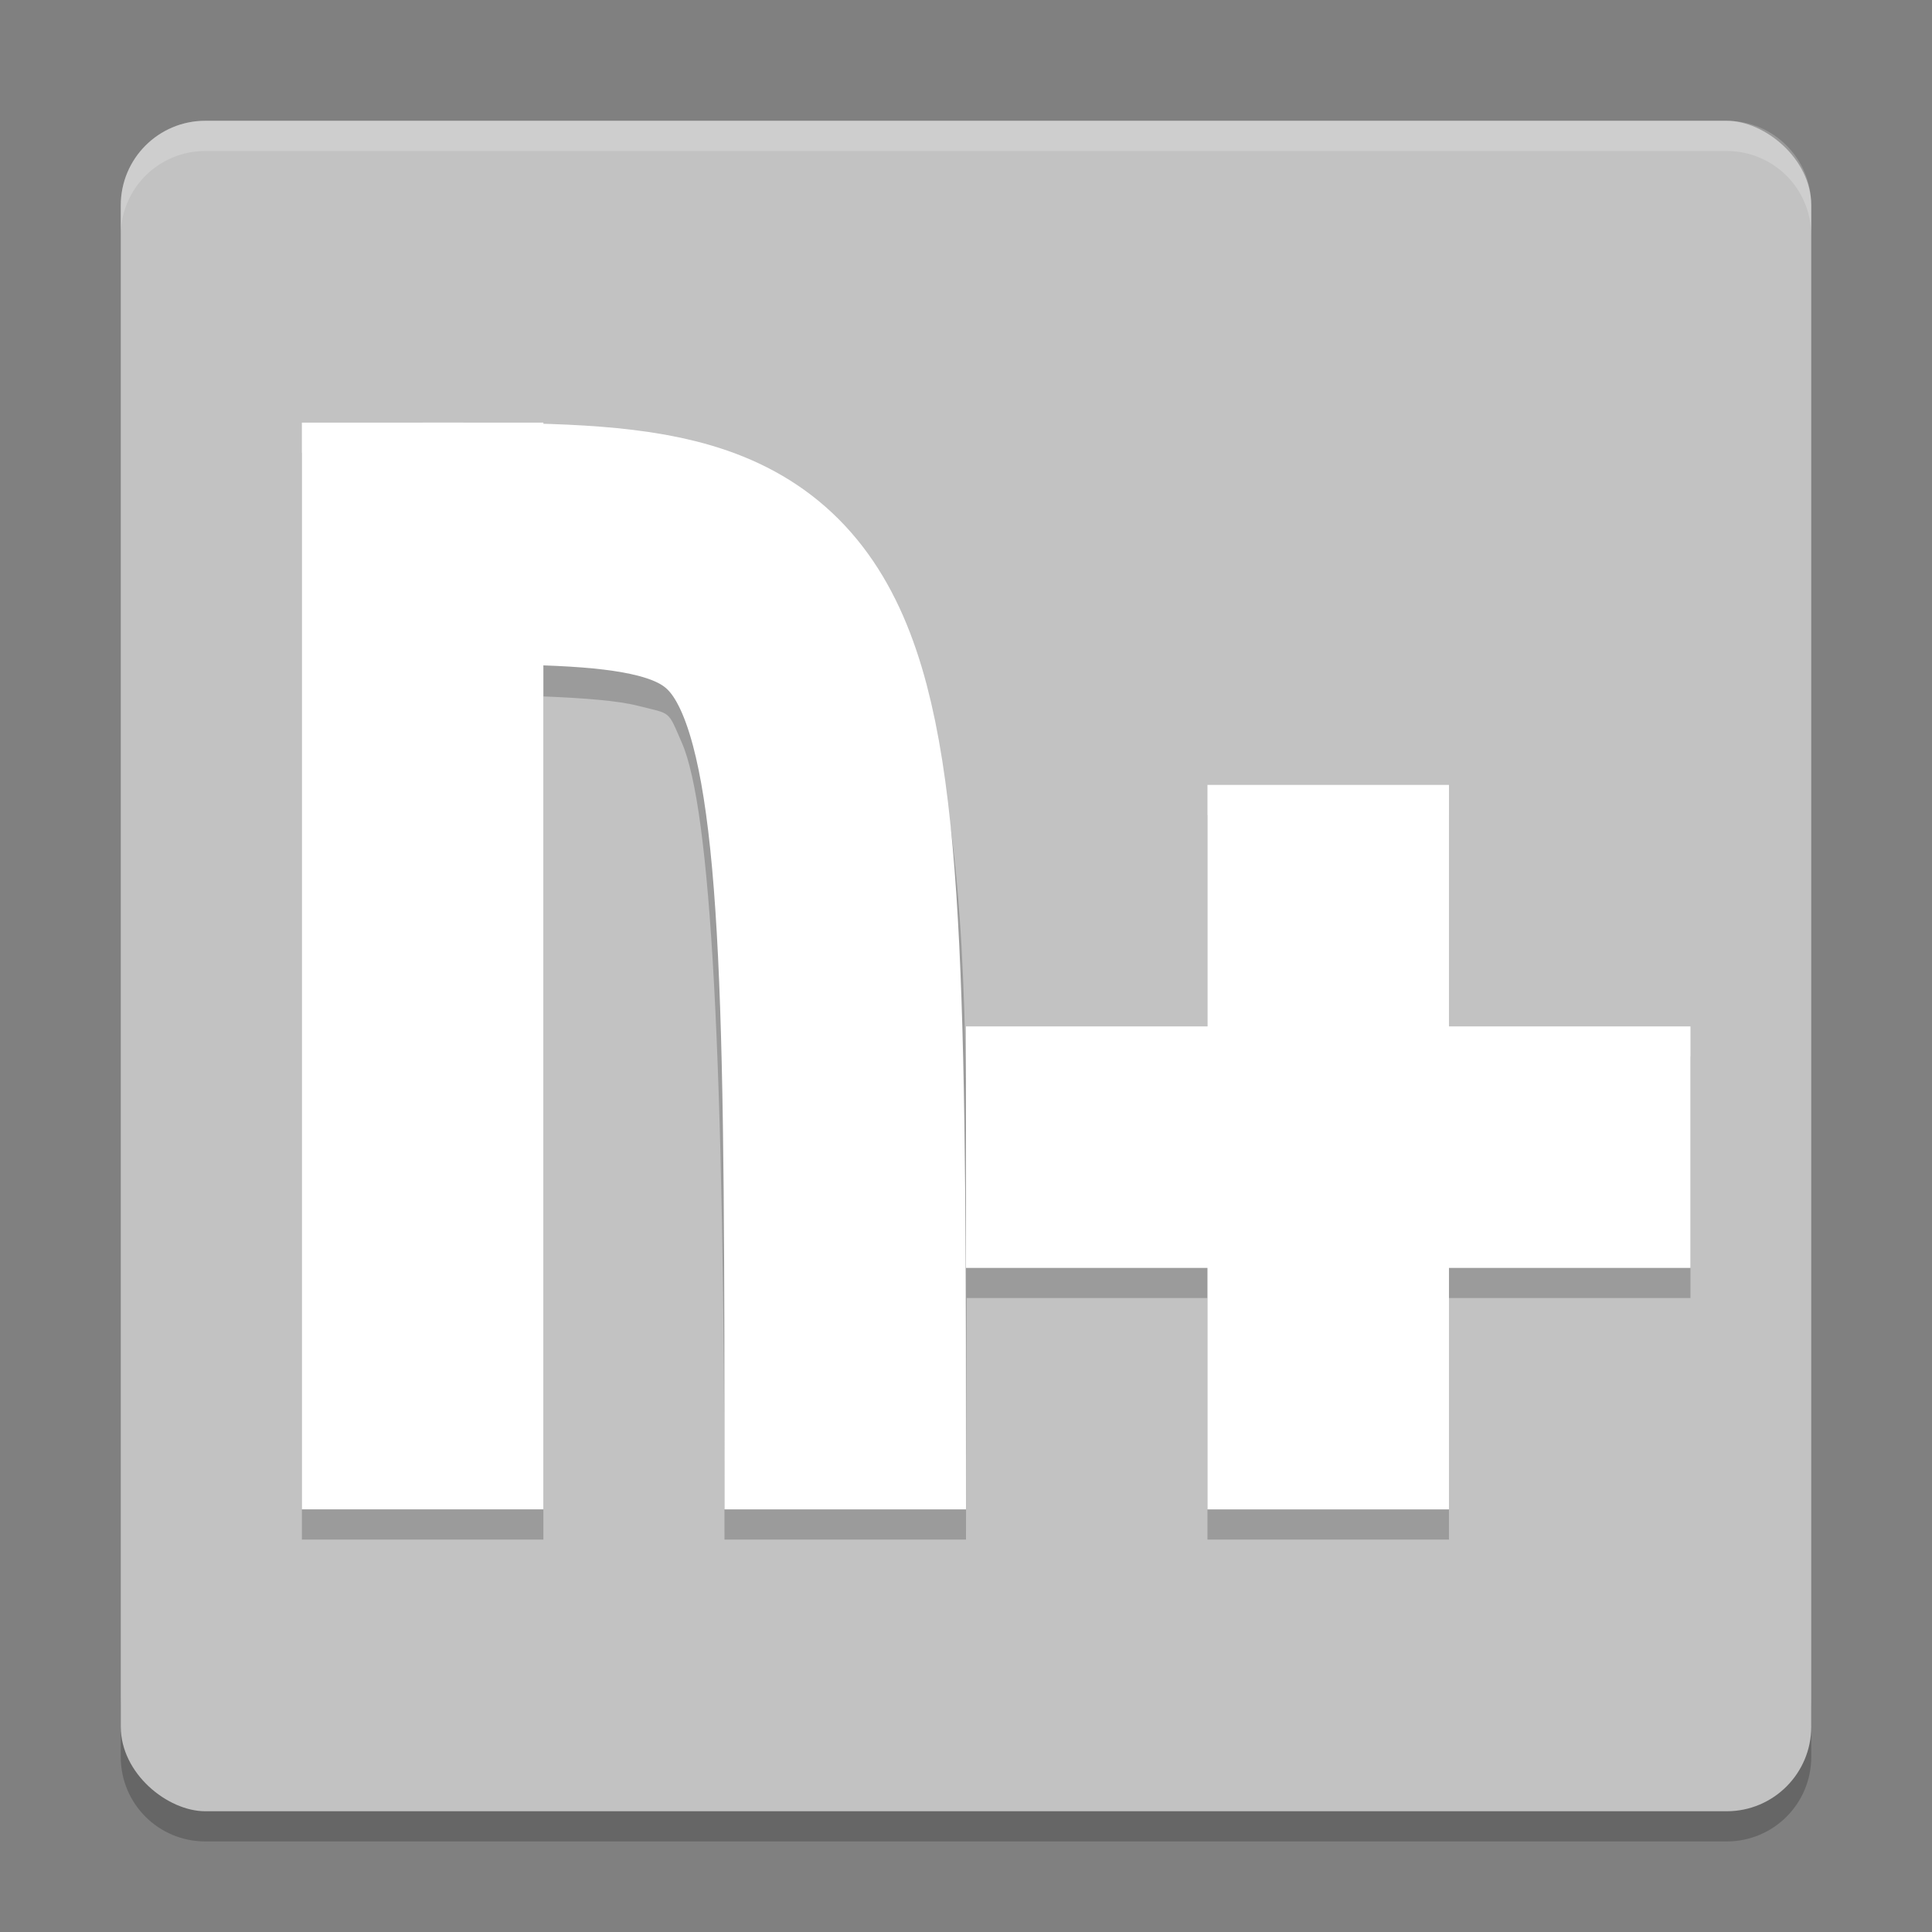 <svg xmlns="http://www.w3.org/2000/svg" width="64" height="64" version="1">
 <rect width="100%" height="100%" fill="#808080" stroke="none"/>
 <path style="opacity:0.2" d="m 4,56.2 0,2 c 0,1.55 1.25,2.8 2.801,2.8 L 57.2,61 C 58.75,61 60,59.75 60,58.2 l 0,-2 c 0,1.55 -1.25,2.8 -2.8,2.8 l -50.399,0 c -1.55,0 -2.8,-1.25 -2.8,-2.8 z"/>
 <rect style="fill:#c2c2c2" width="55.999" height="55.999" x="-60" y="-60" rx="2.8" ry="2.8" transform="matrix(0,-1,-1,0,0,0)"/>
 <path style="opacity:0.2" d="m 10,15.001 0,35.999 8,0 0,-27.93 c 1.378,0.055 2.48,0.145 3.109,0.305 1.147,0.291 0.994,0.124 1.477,1.227 0.964,2.206 1.414,10.398 1.414,26.398 l 8,0 c 0,-3.031 0.015,-5.515 0.023,-8 l 7.976,0 0,8 8,0 0,-8 8,0 0,-8 -8,0 0,-8 -8,0 0,8 -8,0 0,0.84 C 31.899,29.31 31.473,24.964 29.913,21.398 28.645,18.501 25.869,16.334 23.077,15.625 21.447,15.211 19.768,15.087 17.999,15.039 l 0,-0.039 -8,0 z"/>
 <rect style="fill:#ffffff" width="8" height="35.999" x="10" y="14"/>
 <path style="fill:none;stroke:#ffffff;stroke-width:8" d="m 14,18.001 c 14,0 14,0 14,32"/>
 <path style="opacity:0.2;fill:#ffffff" d="M 6.801 4 C 5.25 4 4 5.25 4 6.801 L 4 7.803 C 4 6.252 5.25 5.002 6.801 5.002 L 57.199 5.002 C 58.749 5.002 60 6.252 60 7.803 L 60 6.801 C 60 5.25 58.749 4 57.199 4 L 6.801 4 z"/>
 <path style="fill:#ffffff" d="m 39.999,26.001 0,8 -8,0 0,8 8,0 0,8 8,0 0,-8 8,0 0,-8 -8,0 0,-8 -8,0 z"/>
</svg>
